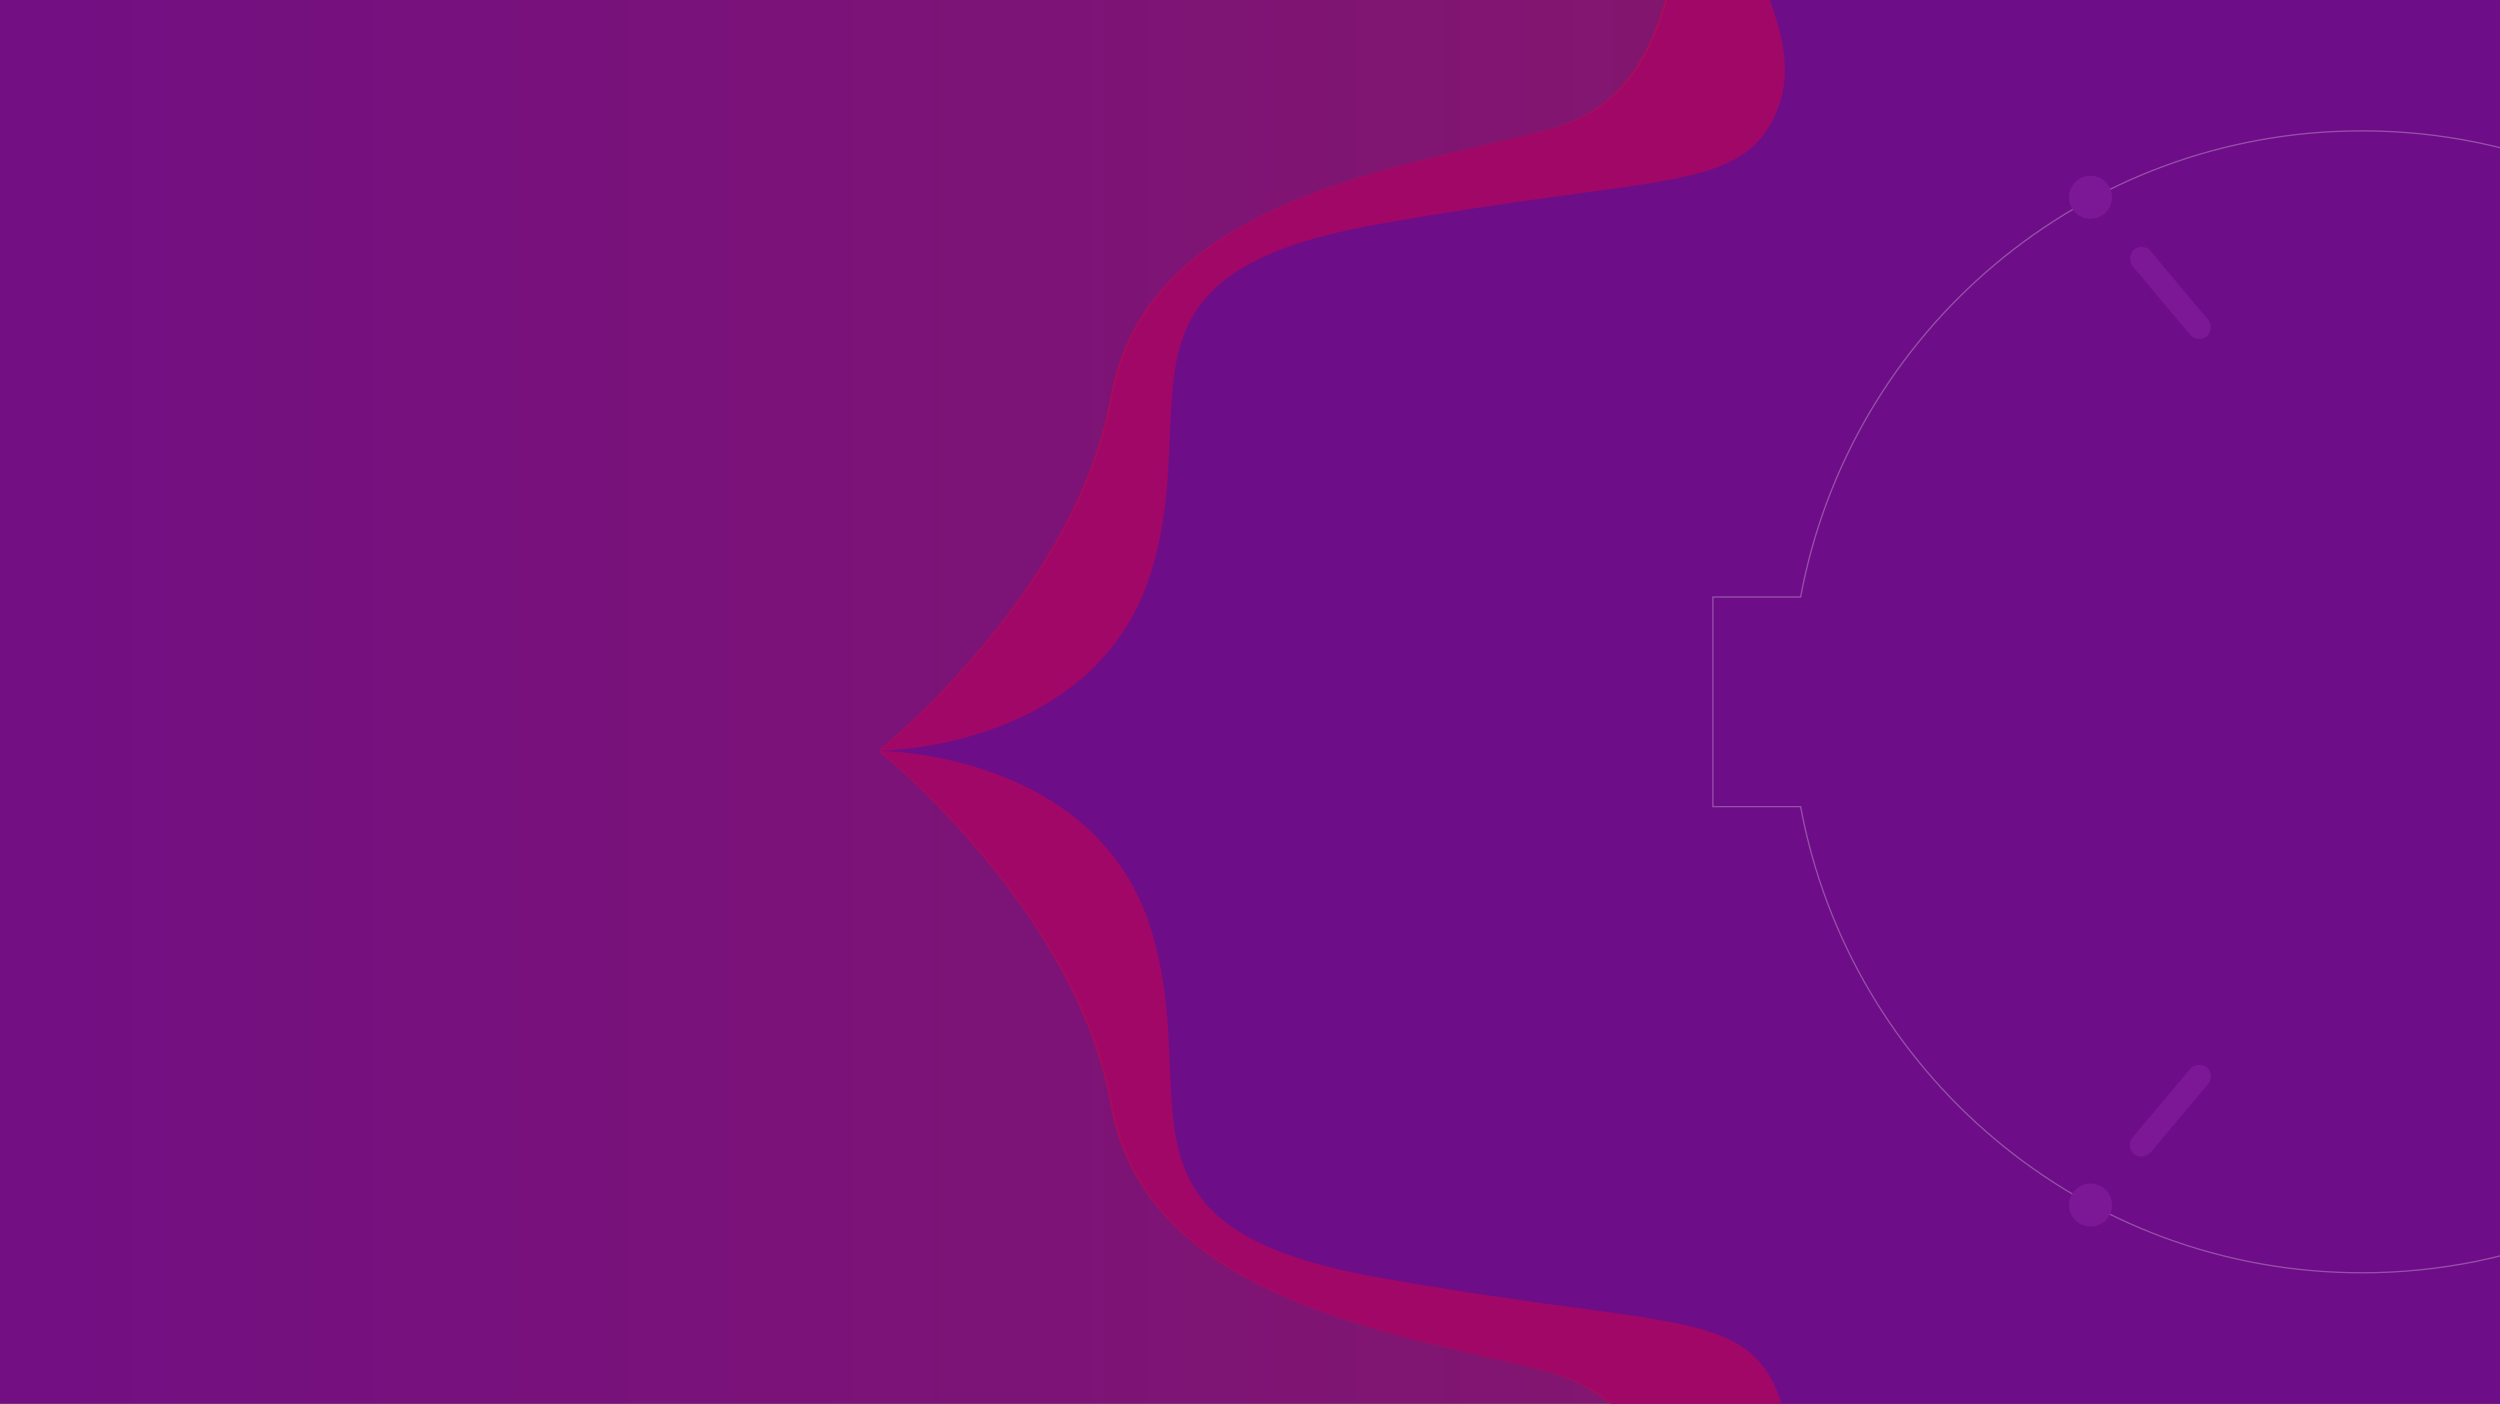 <svg xmlns="http://www.w3.org/2000/svg" xmlns:xlink="http://www.w3.org/1999/xlink" width="1920" height="1078" viewBox="0 0 1920 1078">
  <rect x="0" y="0" width="1920" height="1078" fill="#333333" stroke="none"/>
  <defs>
    <clipPath id="clip-path">
      <rect id="Rectangle_7464" data-name="Rectangle 7464" width="1920" height="1078" fill="#fff"/>
    </clipPath>
    <linearGradient id="linear-gradient" x1="-0.181" y1="1" x2="2.008" y2="1" gradientUnits="objectBoundingBox">
      <stop offset="0" stop-color="#6e0d88"/>
      <stop offset="1" stop-color="#a32447"/>
    </linearGradient>
    <clipPath id="clip-path-2">
      <rect id="Rectangle_6239" data-name="Rectangle 6239" width="1244.942" height="2317.166" fill="none"/>
    </clipPath>
  </defs>
  <g id="Mask_Group_15033" data-name="Mask Group 15033" clip-path="url(#clip-path)">
    <g id="Group_18208" data-name="Group 18208">
      <rect id="Rectangle_6237" data-name="Rectangle 6237" width="1920" height="1078" fill="url(#linear-gradient)"/>
      <g id="Group_15845" data-name="Group 15845" transform="translate(676 -581.956)">
        <g id="Group_15844" data-name="Group 15844" clip-path="url(#clip-path-2)">
          <path id="Path_79265" data-name="Path 79265" d="M999.317,81.426c-33.649,42.22-55.987,136.914-139.551,151.76C763.392,250.309,689.3,333.423,652.75,412.99,598.8,530.433,625.835,652.975,511.433,682.352s-306.185,54-333.106,204.543S0,1158.583,0,1158.583s151.412,121.153,178.328,271.688,218.709,175.171,333.106,204.543,87.37,151.923,141.317,269.363c36.551,79.567,110.642,162.681,207.015,179.8,83.564,14.847,105.9,109.541,139.551,151.76s77.387,81.426,245.625,81.426V0C1076.7,0,1032.965,39.207,999.317,81.426" fill="#6e0d88"/>
          <path id="Path_79266" data-name="Path 79266" d="M178.431,527.8c26.916,150.539,218.7,175.166,333.106,204.543C618.867,759.9,601.712,869.477,643.734,979.9h96.055c-156.459-67.855-5.85-149.738-52.994-239.755-29.021-55.415-94.632-41.844-306.608-80.3S249.73,524.645,209.848,394.087C167.7,256.115.1,256.115.1,256.115S151.515,377.264,178.431,527.8" transform="translate(-1.583 902.468)" fill="#e1003e" opacity="0.446"/>
          <path id="Path_79267" data-name="Path 79267" d="M178.431,548.216c26.916-150.539,218.7-175.166,333.106-204.543,107.331-27.558,90.176-137.131,132.2-247.559h96.055C583.33,163.97,733.94,245.853,686.795,335.87c-29.021,55.415-94.632,41.844-306.608,80.3S249.73,551.374,209.848,681.932C167.7,819.9.1,819.9.1,819.9S151.515,698.755,178.431,548.216" transform="translate(-1.583 338.679)" fill="#e1003e" opacity="0.446"/>
        </g>
      </g>
      <g id="Group_15847" data-name="Group 15847">
        <g id="Union_92" data-name="Union 92" transform="translate(3306 7413)" fill="none" opacity="0.28">
          <path d="M-1923.543-6793H-1991v-162h67.458c38.007-203.758,216.761-358,431.542-358,242.453,0,439,196.548,439,439s-196.546,439-439,439C-1706.781-6435-1885.536-6589.241-1923.543-6793Z" stroke="none"/>
          <path d="M -1492 -6436 C -1477.06 -6436 -1461.992 -6436.76 -1447.216 -6438.261 C -1432.655 -6439.74 -1418.023 -6441.973 -1403.727 -6444.898 C -1389.616 -6447.786 -1375.494 -6451.417 -1361.752 -6455.691 C -1348.164 -6459.917 -1334.625 -6464.873 -1321.511 -6470.419 C -1295.558 -6481.396 -1270.526 -6494.984 -1247.111 -6510.803 C -1223.918 -6526.472 -1202.108 -6544.467 -1182.288 -6564.287 C -1162.467 -6584.108 -1144.473 -6605.918 -1128.804 -6629.111 C -1112.985 -6652.526 -1099.398 -6677.558 -1088.421 -6703.511 C -1082.874 -6716.625 -1077.918 -6730.165 -1073.692 -6743.752 C -1069.418 -6757.494 -1065.787 -6771.617 -1062.899 -6785.728 C -1059.974 -6800.023 -1057.741 -6814.655 -1056.262 -6829.217 C -1054.762 -6843.992 -1054.001 -6859.06 -1054.001 -6874.001 C -1054.001 -6888.942 -1054.762 -6904.009 -1056.262 -6918.785 C -1057.741 -6933.346 -1059.974 -6947.978 -1062.899 -6962.274 C -1065.787 -6976.384 -1069.418 -6990.507 -1073.692 -7004.249 C -1077.918 -7017.836 -1082.874 -7031.375 -1088.421 -7044.489 C -1099.398 -7070.442 -1112.985 -7095.474 -1128.804 -7118.889 C -1144.473 -7142.083 -1162.467 -7163.892 -1182.288 -7183.713 C -1202.108 -7203.534 -1223.918 -7221.528 -1247.111 -7237.197 C -1270.526 -7253.016 -1295.558 -7266.603 -1321.511 -7277.581 C -1334.625 -7283.127 -1348.164 -7288.083 -1361.752 -7292.309 C -1375.494 -7296.583 -1389.616 -7300.214 -1403.727 -7303.102 C -1418.023 -7306.027 -1432.655 -7308.26 -1447.216 -7309.739 C -1461.992 -7311.24 -1477.06 -7312 -1492 -7312 C -1505.246 -7312 -1518.614 -7311.402 -1531.735 -7310.223 C -1544.684 -7309.058 -1557.717 -7307.298 -1570.472 -7304.991 C -1583.076 -7302.711 -1595.723 -7299.84 -1608.06 -7296.458 C -1620.269 -7293.112 -1632.477 -7289.183 -1644.347 -7284.779 C -1667.827 -7276.068 -1690.724 -7265.237 -1712.404 -7252.589 C -1733.841 -7240.082 -1754.369 -7225.633 -1773.419 -7209.644 C -1792.394 -7193.718 -1810.141 -7176.062 -1826.167 -7157.169 C -1842.252 -7138.207 -1856.805 -7117.758 -1869.422 -7096.391 C -1882.18 -7074.786 -1893.128 -7051.955 -1901.961 -7028.532 C -1906.426 -7016.693 -1910.419 -7004.513 -1913.83 -6992.33 C -1917.276 -6980.02 -1920.213 -6967.399 -1922.56 -6954.817 L -1922.712 -6954.001 L -1990 -6954.001 L -1990 -6794.001 L -1922.712 -6794.001 L -1922.56 -6793.185 C -1920.213 -6780.603 -1917.276 -6767.982 -1913.83 -6755.671 C -1910.419 -6743.489 -1906.426 -6731.309 -1901.962 -6719.47 C -1893.128 -6696.046 -1882.18 -6673.215 -1869.423 -6651.61 C -1856.805 -6630.243 -1842.252 -6609.794 -1826.167 -6590.831 C -1810.141 -6571.938 -1792.394 -6554.283 -1773.419 -6538.356 C -1754.369 -6522.367 -1733.841 -6507.918 -1712.404 -6495.412 C -1690.724 -6482.763 -1667.827 -6471.933 -1644.347 -6463.221 C -1632.477 -6458.817 -1620.269 -6454.888 -1608.06 -6451.542 C -1595.723 -6448.16 -1583.076 -6445.289 -1570.472 -6443.009 C -1557.717 -6440.702 -1544.684 -6438.942 -1531.735 -6437.777 C -1518.614 -6436.598 -1505.246 -6436 -1492 -6436 M -1492 -6435 C -1706.781 -6435 -1885.536 -6589.241 -1923.543 -6793.001 L -1991 -6793.001 L -1991 -6955.001 L -1923.543 -6955.001 C -1885.536 -7158.759 -1706.781 -7313 -1492 -7313 C -1249.547 -7313 -1053.001 -7116.452 -1053.001 -6874.001 C -1053.001 -6631.547 -1249.547 -6435 -1492 -6435 Z" stroke="none" fill="#fff"/>
        </g>
        <circle id="Ellipse_1748" data-name="Ellipse 1748" cx="16.5" cy="16.5" r="16.5" transform="translate(1589 135)" fill="#7c1896"/>
        <circle id="Ellipse_1750" data-name="Ellipse 1750" cx="16.5" cy="16.5" r="16.5" transform="translate(1589 909)" fill="#7c1896"/>
        <rect id="Rectangle_6241" data-name="Rectangle 6241" width="87" height="18" rx="9" transform="translate(1645.789 185.892) rotate(50)" fill="#7c1896"/>
        <rect id="Rectangle_6242" data-name="Rectangle 6242" width="87" height="18" rx="9" transform="translate(1632 880.538) rotate(-50)" fill="#7c1896"/>
      </g>
    </g>
  </g>
</svg>

